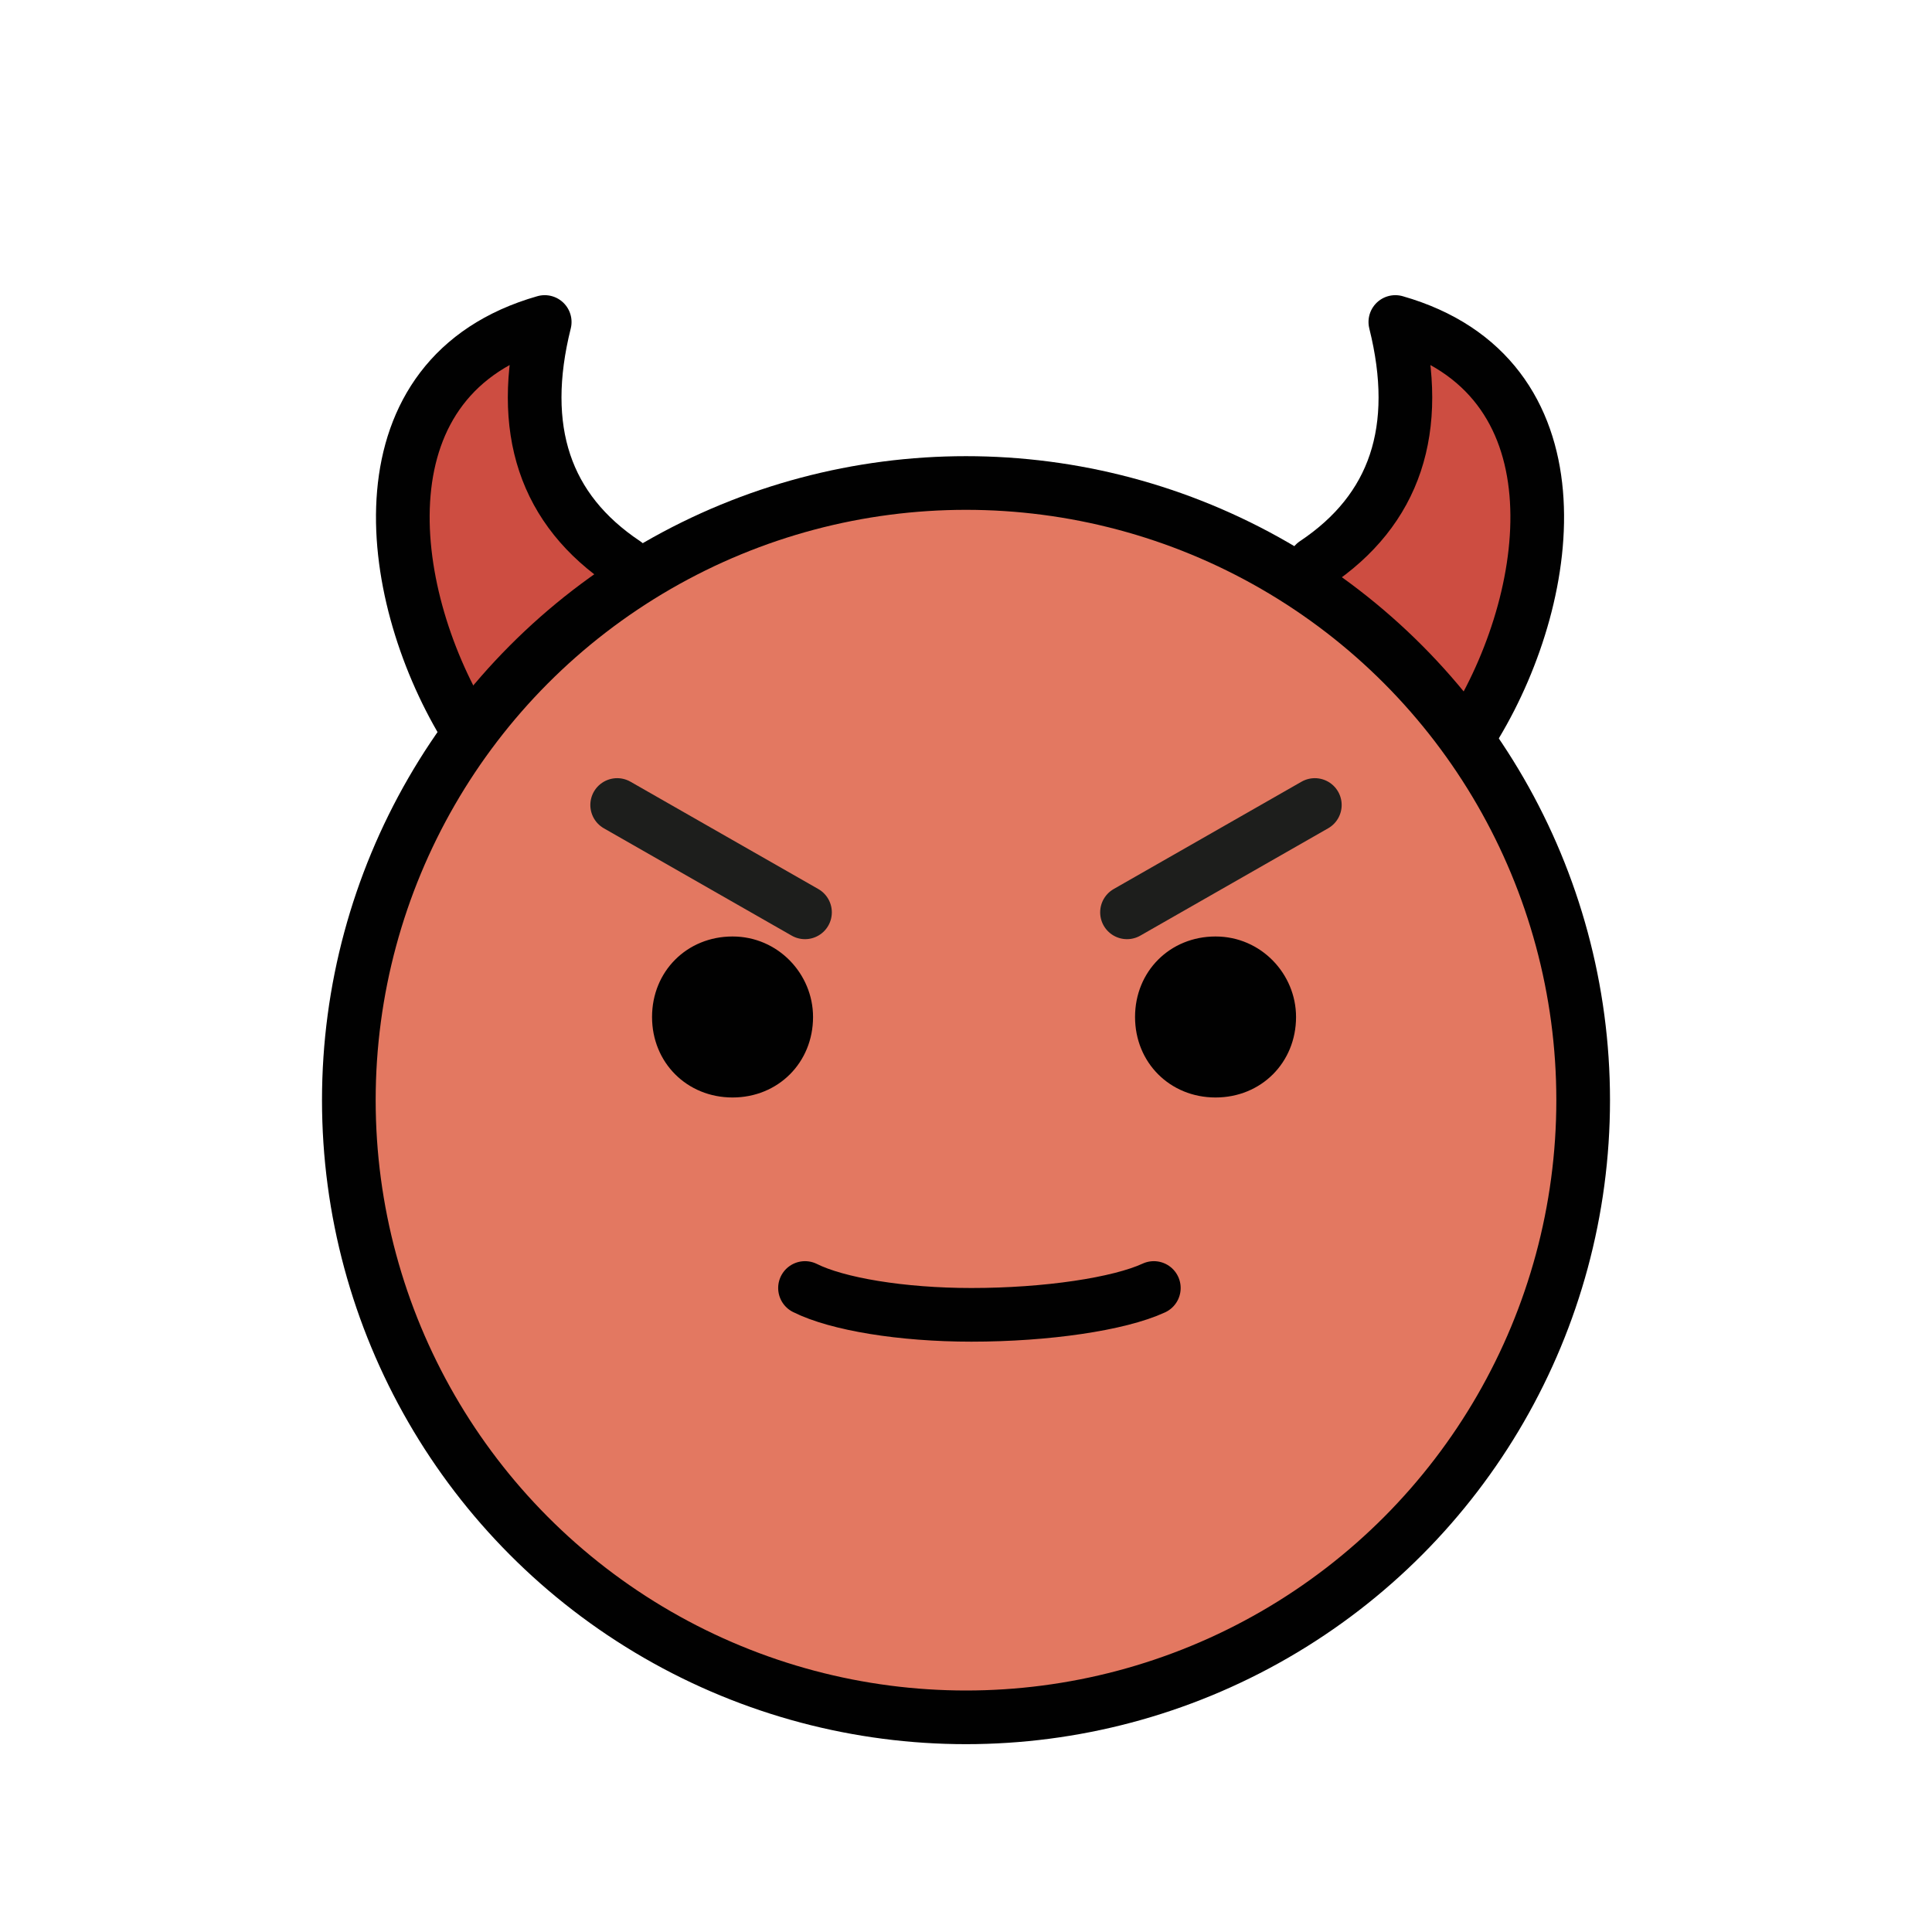 <?xml version="1.0" encoding="utf-8"?>
<!-- Generator: Adobe Illustrator 21.1.0, SVG Export Plug-In . SVG Version: 6.00 Build 0)  -->
<svg version="1.1" id="emoji" xmlns="http://www.w3.org/2000/svg" xmlns:xlink="http://www.w3.org/1999/xlink" x="0px" y="0px"
	 viewBox="0 0 72 72" enable-background="new 0 0 72 72" xml:space="preserve">
<g id="_xD83D__xDE08__1_">
	<path fill="#CD4D41" d="M49,21c3-2,4-5,3-9c7,2,6,10,3,15"/>
	<path fill="#CD4D41" d="M23.3,21c-3-2-4-5-3-9c-7,2-6,10-3,15"/>
	<path fill="#E37861" d="M36.2,18.3c-12.6,0-22.8,10.2-22.8,22.8c0,12.6,10.2,22.8,22.8,22.8C48.8,63.9,59,53.7,59,41.1
		C59,28.5,48.8,18.3,36.2,18.3z"/>
	<circle fill="none" stroke="#010101" stroke-width="2" stroke-miterlimit="10" cx="36" cy="41" r="23"/>
	<path fill="#010101" d="M30.3,37.9c0,1.7-1.3,3-3,3c-1.7,0-3-1.3-3-3c0-1.7,1.3-3,3-3C29,34.9,30.3,36.3,30.3,37.9"/>
	<path fill="#010101" d="M48.3,37.9c0,1.7-1.3,3-3,3s-3-1.3-3-3c0-1.7,1.3-3,3-3S48.3,36.3,48.3,37.9"/>
	
		<line fill="none" stroke="#1D1E1C" stroke-width="2" stroke-linecap="round" stroke-linejoin="round" stroke-miterlimit="10" x1="23" y1="30" x2="30" y2="34"/>
	
		<line fill="none" stroke="#1D1E1C" stroke-width="2" stroke-linecap="round" stroke-linejoin="round" stroke-miterlimit="10" x1="49" y1="30" x2="42" y2="34"/>
	<path fill="none" stroke="#010101" stroke-width="2" stroke-linecap="round" stroke-linejoin="round" stroke-miterlimit="10" d="
		M49,21c3-2,4-5,3-9c7,2,6,10,3,15"/>
	<path fill="none" stroke="#010101" stroke-width="2" stroke-linecap="round" stroke-linejoin="round" stroke-miterlimit="10" d="
		M23.3,21c-3-2-4-5-3-9c-7,2-6,10-3,15"/>
	<path fill="none" stroke="#010101" stroke-width="2" stroke-linecap="round" stroke-linejoin="round" stroke-miterlimit="10" d="
		M43,48c-1.3,0.6-4,1-6.8,1c-2.6,0-5-0.4-6.2-1"/>
</g>
</svg>
